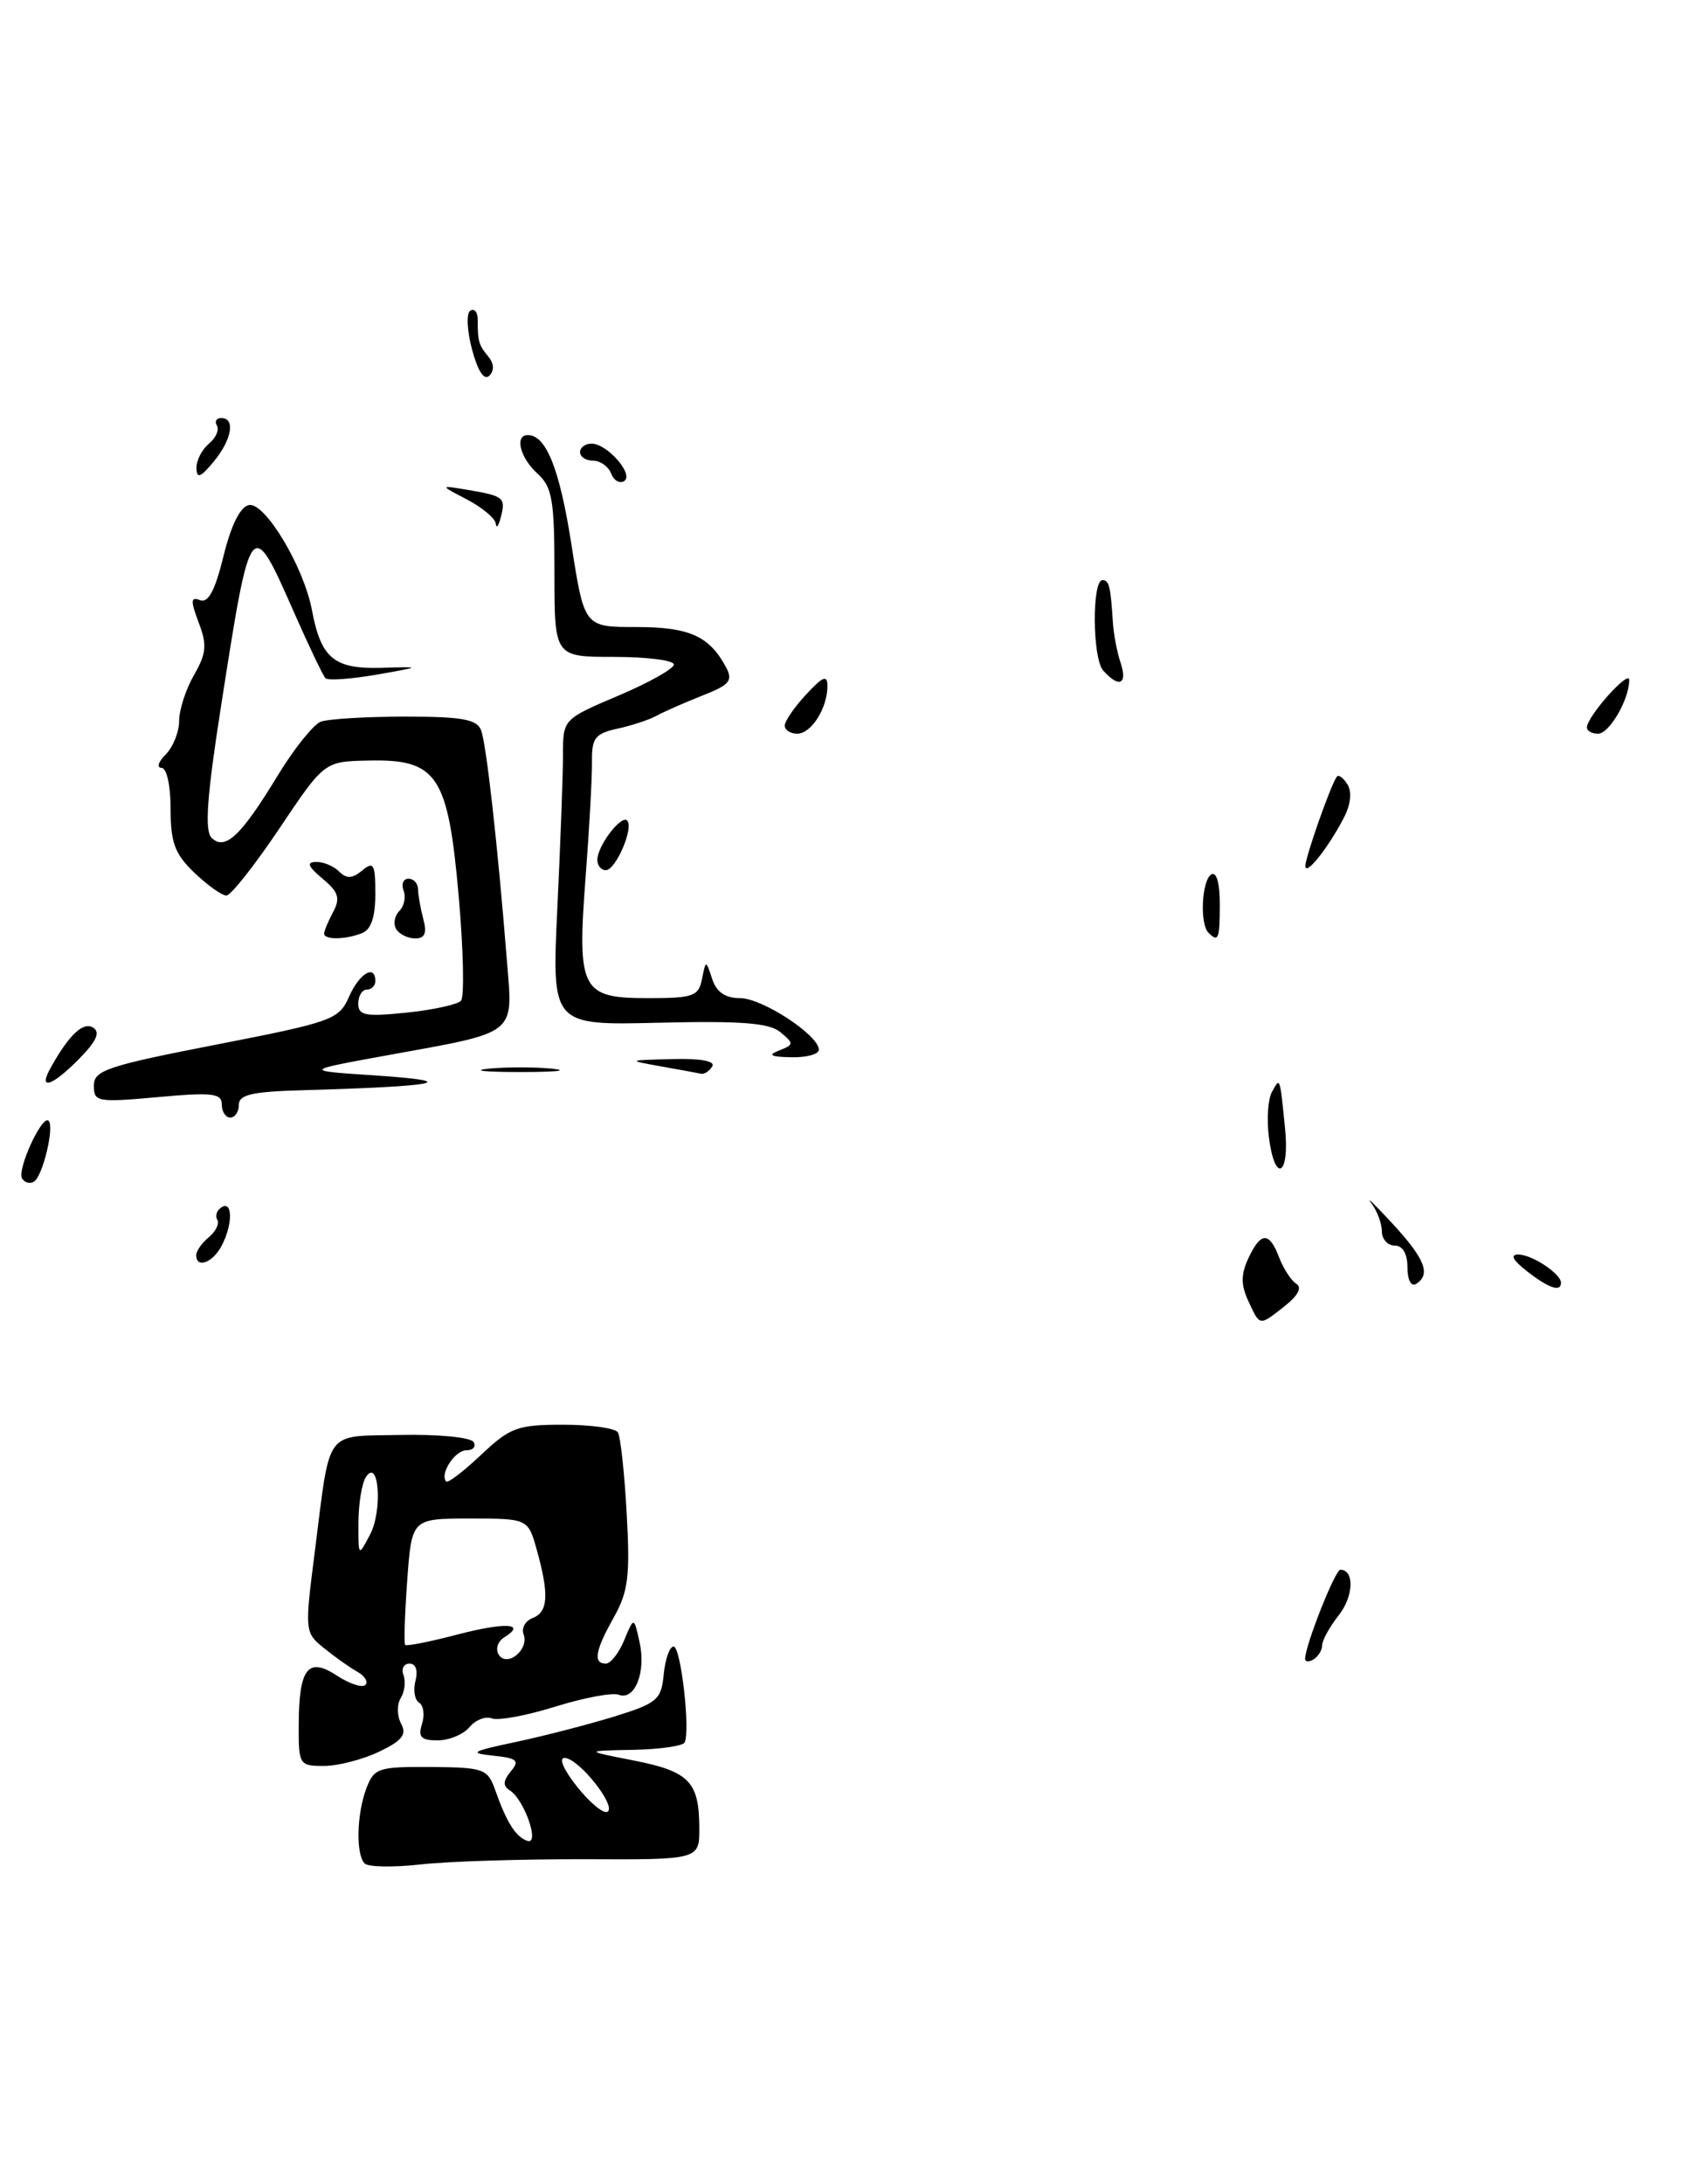 <?xml version="1.0" encoding="UTF-8" standalone="no"?>
<!DOCTYPE svg PUBLIC "-//W3C//DTD SVG 1.1//EN" "http://www.w3.org/Graphics/SVG/1.1/DTD/svg11.dtd" >
<svg xmlns="http://www.w3.org/2000/svg" xmlns:xlink="http://www.w3.org/1999/xlink" version="1.1" viewBox="0 0 200 256">
 <g >
 <path fill="currentColor"
d=" M 68.59 217.93 C 82.00 217.99 82.00 217.99 81.98 214.24 C 81.96 208.84 80.79 207.64 74.30 206.36 C 68.50 205.22 68.50 205.22 74.19 205.11 C 77.32 205.05 80.05 204.66 80.26 204.25 C 80.95 202.87 79.82 193.00 78.97 193.00 C 78.50 193.00 77.99 194.46 77.81 196.25 C 77.53 199.24 77.06 199.64 72.00 201.21 C 68.97 202.14 63.80 203.48 60.50 204.18 C 55.24 205.29 54.91 205.49 57.82 205.79 C 60.64 206.09 60.95 206.36 59.88 207.64 C 58.97 208.74 58.94 209.34 59.75 209.85 C 61.45 210.89 63.33 216.28 61.83 215.78 C 60.47 215.32 59.40 213.64 58.06 209.84 C 57.17 207.33 56.74 207.17 50.52 207.12 C 44.36 207.08 43.86 207.24 42.96 209.60 C 41.81 212.62 41.70 217.36 42.75 218.43 C 43.16 218.85 46.13 218.90 49.34 218.54 C 52.55 218.18 61.21 217.91 68.59 217.93 Z  M 44.42 205.34 C 47.15 204.04 47.71 203.32 47.02 202.04 C 46.54 201.13 46.52 199.78 46.98 199.04 C 47.44 198.29 47.58 197.08 47.30 196.34 C 47.02 195.60 47.34 195.00 48.01 195.00 C 48.74 195.00 49.02 195.80 48.71 197.00 C 48.42 198.10 48.61 199.26 49.13 199.58 C 49.66 199.90 49.81 201.03 49.47 202.08 C 48.99 203.62 49.36 204.00 51.31 204.00 C 52.65 204.00 54.33 203.30 55.04 202.45 C 55.74 201.60 56.93 201.14 57.67 201.43 C 58.41 201.71 61.76 201.09 65.11 200.04 C 68.47 199.00 71.80 198.37 72.53 198.65 C 74.42 199.37 75.76 196.01 74.98 192.50 C 74.32 189.50 74.32 189.50 73.18 192.25 C 72.56 193.76 71.59 195.00 71.02 195.00 C 69.50 195.00 69.77 193.47 71.98 189.54 C 73.65 186.56 73.88 184.71 73.47 177.41 C 73.21 172.67 72.74 168.39 72.44 167.90 C 72.13 167.40 69.24 167.00 66.01 167.00 C 60.67 167.00 59.81 167.32 56.42 170.51 C 54.37 172.45 52.53 173.86 52.32 173.66 C 51.50 172.83 53.31 170.00 54.67 170.00 C 55.46 170.00 55.85 169.56 55.51 169.02 C 55.18 168.48 51.35 168.11 47.01 168.20 C 37.90 168.40 38.77 167.22 36.90 181.92 C 35.71 191.23 35.72 191.36 38.01 193.21 C 39.28 194.24 41.03 195.48 41.90 195.96 C 42.77 196.45 43.19 197.14 42.83 197.50 C 42.47 197.87 40.97 197.37 39.50 196.41 C 36.09 194.17 35.04 195.54 35.02 202.25 C 35.00 206.85 35.09 207.00 37.97 207.00 C 39.60 207.00 42.50 206.25 44.42 205.34 Z  M 153.00 194.44 C 153.00 192.91 156.52 184.00 157.13 184.00 C 158.80 184.00 158.70 187.12 156.94 189.34 C 155.87 190.70 155.00 192.28 155.00 192.85 C 155.00 193.42 154.55 194.16 154.00 194.50 C 153.45 194.84 153.00 194.81 153.00 194.44 Z  M 146.34 152.49 C 145.47 150.61 145.47 149.39 146.34 147.51 C 147.80 144.37 148.80 144.34 149.96 147.40 C 150.47 148.72 151.37 150.11 151.97 150.48 C 152.67 150.91 152.17 151.86 150.63 153.08 C 147.59 155.47 147.73 155.49 146.34 152.49 Z  M 165.00 148.56 C 165.00 146.95 164.44 146.00 163.50 146.00 C 162.68 146.00 162.00 145.25 162.00 144.33 C 162.00 143.41 161.44 141.92 160.75 141.01 C 160.06 140.11 161.19 141.20 163.25 143.43 C 167.07 147.58 167.78 149.40 166.00 150.50 C 165.43 150.85 165.00 150.01 165.00 148.56 Z  M 179.00 149.00 C 177.35 147.71 177.01 147.05 178.00 147.05 C 179.61 147.06 183.00 149.31 183.00 150.36 C 183.00 151.49 181.56 151.00 179.00 149.00 Z  M 23.00 147.12 C 23.00 146.64 23.67 145.69 24.49 145.01 C 25.31 144.33 25.75 143.41 25.47 142.96 C 25.19 142.51 25.42 141.86 25.98 141.51 C 27.30 140.69 27.29 143.58 25.96 146.07 C 24.91 148.03 23.00 148.72 23.00 147.12 Z  M 2.59 138.14 C 1.96 137.12 4.95 130.61 5.70 131.37 C 6.40 132.07 5.01 137.87 3.99 138.50 C 3.52 138.80 2.89 138.63 2.59 138.14 Z  M 148.75 133.25 C 148.49 131.19 148.65 128.82 149.11 128.00 C 150.08 126.25 150.03 126.11 150.65 132.25 C 151.22 137.86 149.44 138.79 148.75 133.25 Z  M 26.00 129.46 C 26.00 128.15 24.88 128.02 18.50 128.60 C 11.42 129.24 11.00 129.16 11.00 127.26 C 11.00 125.46 12.55 124.94 25.33 122.45 C 38.97 119.79 39.73 119.52 40.92 116.83 C 42.13 114.08 44.00 112.98 44.00 115.00 C 44.00 115.55 43.55 116.00 43.00 116.00 C 42.45 116.00 42.00 116.74 42.00 117.64 C 42.00 119.03 42.84 119.19 47.64 118.70 C 50.75 118.38 53.62 117.75 54.04 117.31 C 54.45 116.86 54.33 111.33 53.77 105.00 C 52.52 90.84 51.27 88.96 43.16 89.15 C 38.02 89.26 38.02 89.26 32.76 97.10 C 29.87 101.41 27.07 104.95 26.55 104.97 C 26.03 104.98 24.35 103.79 22.80 102.31 C 20.49 100.10 20.00 98.78 20.00 94.81 C 20.00 92.06 19.54 90.00 18.93 90.00 C 18.34 90.00 18.56 89.29 19.43 88.43 C 20.29 87.56 21.00 85.80 21.00 84.51 C 21.00 83.22 21.78 80.80 22.74 79.13 C 24.20 76.59 24.29 75.59 23.29 72.97 C 22.32 70.39 22.35 69.92 23.46 70.35 C 24.42 70.71 25.22 69.20 26.20 65.19 C 27.09 61.56 28.16 59.40 29.18 59.20 C 31.06 58.84 35.61 66.42 36.57 71.52 C 37.63 77.15 39.16 78.43 44.64 78.28 C 49.50 78.14 49.50 78.14 44.10 79.09 C 41.13 79.60 38.46 79.79 38.16 79.50 C 37.87 79.21 36.21 75.73 34.47 71.78 C 29.44 60.35 29.40 60.40 25.91 82.79 C 24.26 93.33 23.97 97.37 24.80 98.20 C 26.36 99.76 28.25 98.00 32.51 90.98 C 34.44 87.80 36.73 84.94 37.59 84.60 C 38.46 84.27 42.90 84.00 47.47 84.00 C 54.17 84.00 55.91 84.31 56.40 85.60 C 57.02 87.20 58.36 99.22 59.44 112.77 C 60.13 121.39 60.74 120.92 45.50 123.68 C 35.50 125.50 35.50 125.50 44.00 126.06 C 54.43 126.76 51.46 127.34 35.25 127.80 C 29.56 127.96 28.00 128.32 28.00 129.50 C 28.00 130.32 27.55 131.00 27.00 131.00 C 26.45 131.00 26.00 130.31 26.00 129.46 Z  M 5.89 125.25 C 8.04 121.35 9.74 119.72 10.91 120.45 C 11.78 120.98 11.33 122.02 9.32 124.07 C 6.15 127.30 4.44 127.89 5.89 125.25 Z  M 57.25 125.27 C 59.31 125.06 62.69 125.06 64.75 125.27 C 66.81 125.49 65.12 125.66 61.00 125.66 C 56.88 125.66 55.19 125.49 57.25 125.27 Z  M 77.50 125.00 C 73.50 124.28 73.50 124.28 78.81 124.14 C 82.13 124.05 83.89 124.38 83.50 125.00 C 83.16 125.55 82.57 125.94 82.19 125.86 C 81.81 125.78 79.70 125.39 77.50 125.00 Z  M 91.35 123.13 C 93.08 122.45 93.09 122.32 91.49 120.99 C 90.18 119.90 86.93 119.65 77.23 119.88 C 64.68 120.19 64.68 120.19 65.34 106.43 C 65.70 98.87 66.00 90.80 66.00 88.49 C 66.00 84.30 66.00 84.30 72.50 81.54 C 76.08 80.02 79.00 78.38 79.00 77.89 C 79.00 77.40 75.85 77.00 72.00 77.00 C 65.00 77.00 65.00 77.00 65.00 67.15 C 65.00 58.58 64.74 57.08 63.00 55.50 C 60.96 53.65 60.30 51.00 61.88 51.00 C 64.03 51.00 65.61 54.96 67.00 63.88 C 68.50 73.50 68.50 73.50 74.60 73.50 C 80.81 73.50 83.15 74.55 85.11 78.20 C 85.96 79.79 85.55 80.28 82.30 81.55 C 80.21 82.38 77.81 83.43 76.97 83.90 C 76.12 84.36 74.07 85.05 72.39 85.41 C 69.76 85.99 69.36 86.51 69.40 89.29 C 69.42 91.06 69.09 97.09 68.66 102.71 C 67.64 116.07 68.12 117.00 75.97 117.00 C 81.28 117.00 81.90 116.78 82.30 114.75 C 82.75 112.50 82.75 112.50 83.49 114.75 C 84.00 116.30 85.03 117.00 86.77 117.00 C 89.37 117.00 96.00 121.35 96.00 123.05 C 96.00 123.57 94.54 123.97 92.75 123.93 C 90.33 123.88 89.97 123.67 91.35 123.13 Z  M 38.00 109.43 C 38.00 109.12 38.48 107.98 39.06 106.89 C 39.92 105.28 39.68 104.55 37.81 102.99 C 36.10 101.56 35.90 101.06 37.05 101.03 C 37.90 101.01 39.12 101.52 39.76 102.16 C 40.63 103.03 41.29 103.00 42.46 102.04 C 43.80 100.92 44.00 101.27 44.00 104.77 C 44.00 107.51 43.50 108.98 42.42 109.39 C 40.43 110.16 38.00 110.18 38.00 109.43 Z  M 46.45 108.91 C 46.08 108.31 46.24 107.36 46.81 106.79 C 47.38 106.22 47.61 105.14 47.31 104.38 C 47.02 103.62 47.28 103.00 47.89 103.00 C 48.50 103.00 49.01 103.56 49.01 104.25 C 49.02 104.94 49.30 106.51 49.63 107.75 C 50.07 109.38 49.80 110.00 48.68 110.00 C 47.82 110.00 46.82 109.51 46.45 108.91 Z  M 141.67 109.33 C 140.63 108.30 140.88 103.19 142.00 102.50 C 142.60 102.13 143.00 103.49 143.00 105.94 C 143.00 110.09 142.84 110.50 141.67 109.33 Z  M 70.03 100.75 C 70.07 99.10 72.83 95.49 73.52 96.18 C 74.34 97.00 72.19 102.00 71.02 102.00 C 70.46 102.00 70.01 101.44 70.03 100.75 Z  M 153.03 101.53 C 153.00 100.54 156.05 91.88 156.73 91.03 C 156.94 90.77 157.50 91.19 157.98 91.97 C 158.52 92.84 158.34 94.36 157.50 95.94 C 155.63 99.50 153.07 102.69 153.03 101.53 Z  M 92.00 85.05 C 92.00 84.53 93.12 82.89 94.50 81.41 C 96.48 79.27 97.00 79.07 97.00 80.42 C 97.00 83.02 95.11 86.00 93.46 86.00 C 92.66 86.00 92.00 85.57 92.00 85.05 Z  M 186.04 85.25 C 186.10 83.92 190.99 78.45 191.00 79.70 C 191.00 81.99 188.67 86.00 187.34 86.00 C 186.60 86.00 186.02 85.66 186.04 85.25 Z  M 129.32 78.58 C 128.06 77.14 128.00 68.00 129.25 68.00 C 130.02 68.00 130.20 68.71 130.47 73.00 C 130.56 74.38 130.97 76.51 131.39 77.75 C 132.21 80.24 131.15 80.67 129.32 78.58 Z  M 58.12 61.37 C 58.05 60.76 56.54 59.49 54.75 58.55 C 51.50 56.86 51.50 56.86 54.93 57.44 C 59.07 58.14 59.31 58.34 58.70 60.67 C 58.44 61.68 58.18 61.99 58.12 61.37 Z  M 71.64 55.49 C 71.32 54.67 70.37 54.00 69.53 54.00 C 68.69 54.00 68.00 53.55 68.00 53.00 C 68.00 52.45 68.61 52.00 69.35 52.00 C 71.19 52.00 74.37 55.65 73.17 56.39 C 72.64 56.72 71.95 56.32 71.64 55.49 Z  M 23.03 54.87 C 23.01 53.98 23.67 52.69 24.49 52.01 C 25.31 51.33 25.73 50.37 25.43 49.89 C 25.13 49.40 25.36 49.00 25.94 49.00 C 27.63 49.00 27.17 51.57 25.03 54.14 C 23.50 55.98 23.06 56.14 23.03 54.87 Z  M 55.34 40.97 C 54.75 38.76 54.65 36.71 55.13 36.42 C 55.61 36.12 56.00 36.58 56.00 37.44 C 56.00 40.01 56.12 40.44 57.24 41.79 C 57.92 42.61 57.97 43.43 57.36 44.04 C 56.76 44.64 56.02 43.52 55.34 40.97 Z  M 67.66 209.44 C 66.06 207.43 65.45 206.02 66.21 206.06 C 67.87 206.13 72.30 211.70 71.22 212.37 C 70.77 212.64 69.16 211.33 67.66 209.44 Z  M 58.46 193.94 C 58.07 193.30 58.35 192.40 59.09 191.94 C 61.79 190.27 59.28 190.12 53.60 191.60 C 50.40 192.44 47.66 192.98 47.50 192.81 C 47.34 192.64 47.45 189.24 47.74 185.25 C 48.27 178.00 48.27 178.00 55.09 178.00 C 61.91 178.00 61.91 178.00 62.95 181.75 C 64.39 186.94 64.26 188.96 62.44 189.66 C 61.59 189.99 61.11 190.84 61.38 191.56 C 62.07 193.35 59.43 195.51 58.46 193.94 Z  M 42.02 178.50 C 42.03 176.30 42.41 173.90 42.88 173.16 C 44.41 170.75 44.88 177.00 43.39 179.86 C 42.01 182.50 42.01 182.50 42.02 178.50 Z "/>
</g>
</svg>